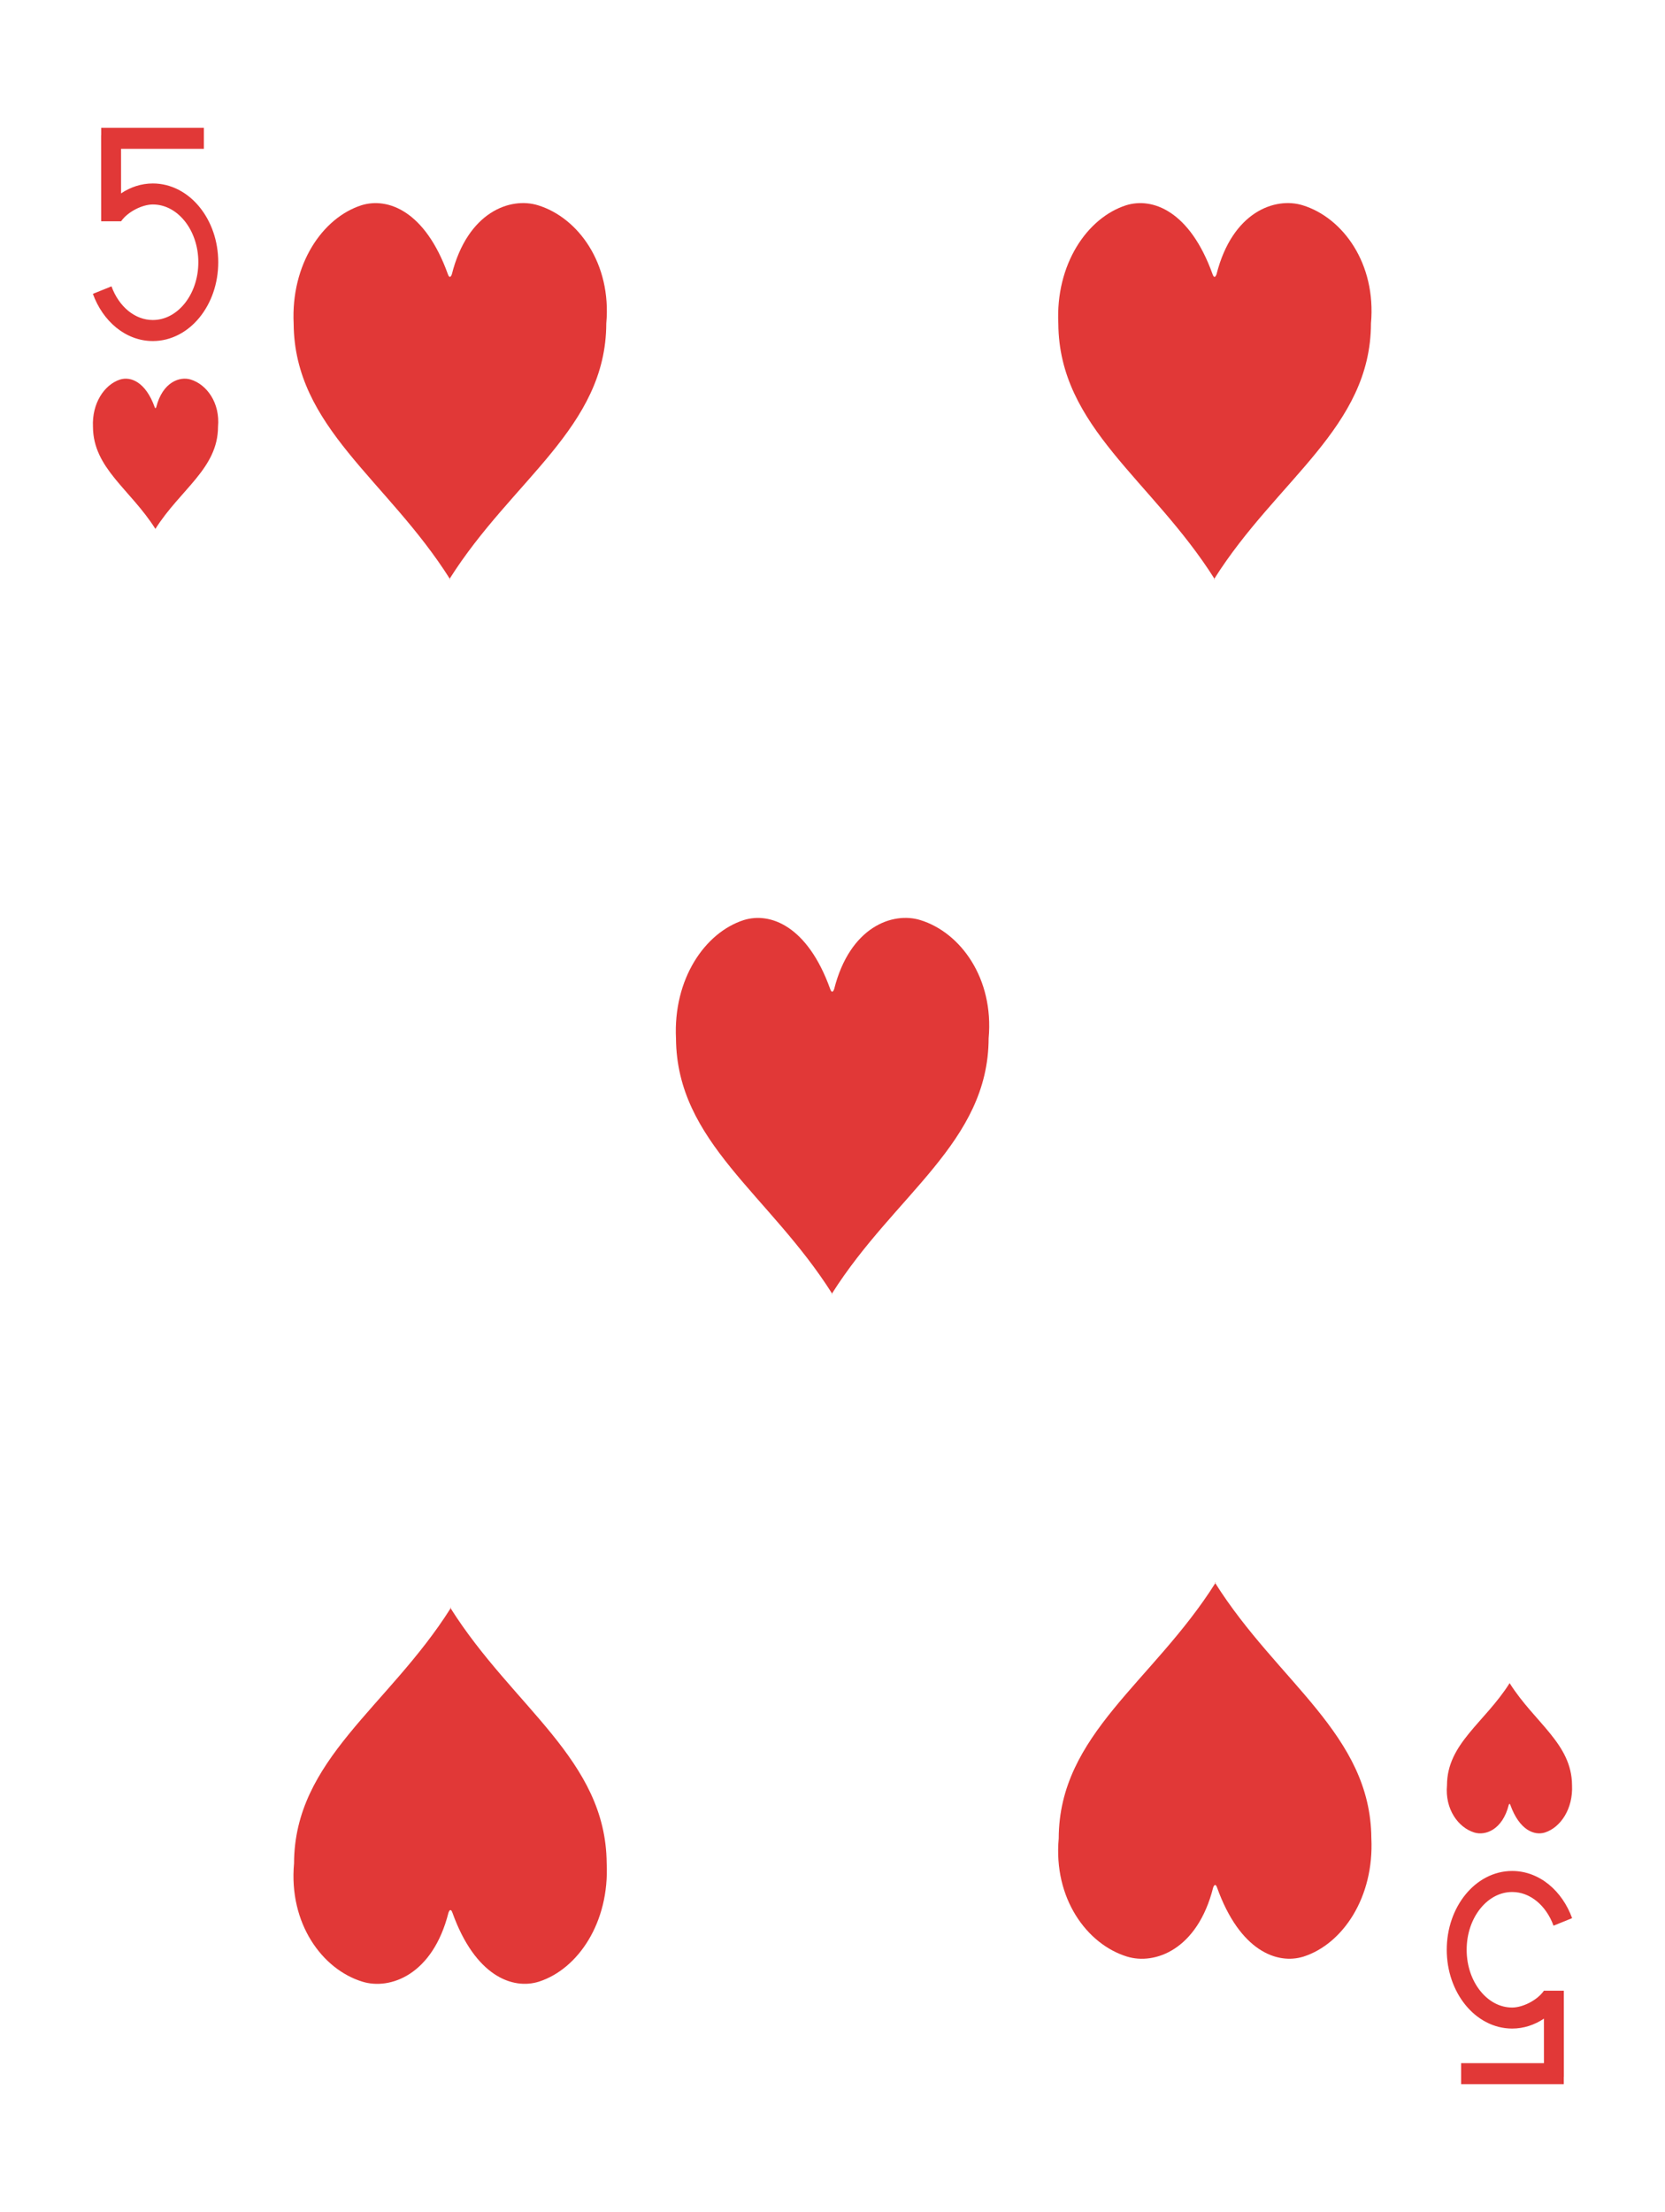 <?xml version="1.0" encoding="utf-8"?>
<!-- Generator: Adobe Illustrator 16.0.0, SVG Export Plug-In . SVG Version: 6.00 Build 0)  -->
<!DOCTYPE svg PUBLIC "-//W3C//DTD SVG 1.1//EN" "http://www.w3.org/Graphics/SVG/1.1/DTD/svg11.dtd">
<svg version="1.1" id="圖層_1" xmlns="http://www.w3.org/2000/svg" xmlns:xlink="http://www.w3.org/1999/xlink" x="0px" y="0px"
	 width="188.25px" height="250px" viewBox="0 0 188.25 250" enable-background="new 0 0 188.25 250" xml:space="preserve">
<g>
	<path display="none" fill="#F9FAF9" stroke="#000000" d="M183.417,235.551c0,7.828-6.346,14.174-14.174,14.174H19.007
		c-7.828,0-14.174-6.346-14.174-14.174V14.448c0-7.827,6.346-14.173,14.174-14.173h150.236c7.828,0,14.174,6.346,14.174,14.173
		V235.551z"/>
	<g>
		<path fill="#E13837" d="M17.587,59.803c-0.006-0.01-0.013-0.019-0.019-0.028c-0.006,0.009-0.013,0.018-0.019,0.028H17.587z"/>
		<path fill="#E13837" d="M21.563,42.895c-1.247-0.387-3.186,0.294-3.898,3.122c-0.06,0.154-0.122,0.151-0.178-0.006
			c-1.028-2.865-2.722-3.491-3.913-3.116c-1.765,0.569-3.194,2.673-3.063,5.356c0.035,4.685,4.228,7.043,7.058,11.524
			c2.83-4.48,7.069-6.833,7.081-11.538C24.896,45.525,23.376,43.453,21.563,42.895z"/>
	</g>
	<g>
		<path fill="#E13837" d="M170.683,190.225c-2.832,4.479-7.07,6.833-7.082,11.537c-0.246,2.712,1.273,4.785,3.086,5.344
			c1.246,0.387,3.186-0.295,3.898-3.123c0.061-0.154,0.123-0.15,0.178,0.006c1.029,2.865,2.723,3.49,3.913,3.117
			c1.765-0.569,3.194-2.673,3.063-5.357C177.704,197.065,173.512,194.704,170.683,190.225z"/>
		<path fill="#E13837" d="M170.663,190.196c0.006,0.01,0.013,0.019,0.02,0.028c0.006-0.01,0.013-0.019,0.019-0.028H170.663z"/>
	</g>
	<g>
		<path fill="#E13837" d="M60.831,23.201c-3.117-0.969-7.965,0.735-9.746,7.805c-0.147,0.388-0.305,0.379-0.445-0.014
			c-2.569-7.162-6.804-8.727-9.782-7.791c-4.41,1.423-7.984,6.682-7.656,13.392C33.288,48.303,43.77,54.2,50.845,65.398
			C57.92,54.2,68.519,48.32,68.548,36.559C69.161,29.778,65.365,24.598,60.831,23.201z"/>
		<path fill="#E13837" d="M50.892,65.472c-0.016-0.025-0.032-0.048-0.047-0.073c-0.016,0.025-0.032,0.048-0.048,0.073H50.892z"/>
	</g>
	<g>
		<path fill="#E13837" d="M50.901,181.691c0.016,0.024,0.032,0.048,0.047,0.073c0.016-0.025,0.032-0.049,0.048-0.073H50.901z"/>
		<path fill="#E13837" d="M68.592,210.572c-0.088-11.71-10.568-17.608-17.644-28.808c-7.075,11.199-17.674,17.08-17.703,28.841
			c-0.613,6.781,3.183,11.963,7.717,13.357c3.117,0.969,7.965-0.734,9.746-7.805c0.147-0.387,0.305-0.379,0.445,0.014
			c2.569,7.162,6.804,8.728,9.782,7.791C65.346,222.541,68.919,217.282,68.592,210.572z"/>
	</g>
	<g>
		<path fill="#E13837" d="M147.288,23.201c-3.118-0.969-7.965,0.736-9.746,7.805c-0.148,0.388-0.305,0.379-0.445-0.014
			c-2.57-7.162-6.805-8.727-9.782-7.791c-4.411,1.423-7.985,6.682-7.657,13.392c0.088,11.71,10.568,17.606,17.644,28.805
			c7.076-11.199,17.674-17.079,17.704-28.839C155.617,29.778,151.821,24.598,147.288,23.201z"/>
		<path fill="#E13837" d="M137.349,65.472c-0.016-0.025-0.032-0.049-0.048-0.074c-0.016,0.025-0.032,0.049-0.048,0.074H137.349z"/>
	</g>
	<g>
		<path fill="#E13837" d="M155.049,207.738c-0.088-11.711-10.569-17.609-17.644-28.809c-7.076,11.199-17.674,17.081-17.703,28.842
			c-0.613,6.78,3.183,11.961,7.716,13.357c3.118,0.967,7.965-0.736,9.747-7.805c0.147-0.388,0.304-0.38,0.444,0.014
			c2.569,7.162,6.804,8.727,9.783,7.791C151.802,219.705,155.376,214.447,155.049,207.738z"/>
		<path fill="#E13837" d="M137.358,178.857c0.016,0.024,0.031,0.048,0.047,0.072c0.016-0.024,0.031-0.048,0.047-0.072H137.358z"/>
	</g>
	<g>
		<path fill="#E13837" d="M104.062,103.988c-3.117-0.968-7.971,0.736-9.752,7.805c-0.148,0.387-0.305,0.378-0.445-0.015
			c-2.568-7.161-6.803-8.725-9.78-7.79c-4.409,1.423-7.982,6.681-7.655,13.39c0.088,11.716,10.566,17.612,17.641,28.809
			c7.082-11.196,17.678-17.075,17.707-28.843C112.39,110.564,108.595,105.385,104.062,103.988z"/>
		<path fill="#E13837" d="M94.116,146.26c-0.016-0.025-0.031-0.049-0.047-0.073c-0.016,0.024-0.032,0.048-0.048,0.073H94.116z"/>
	</g>
	<path fill="#E13837" d="M22.567,23.409c-1.312-1.622-3.192-2.676-5.287-2.675c-1.309-0.001-2.535,0.416-3.592,1.122l-0.003-5.032
		h9.365v-2.376H11.445v0.831h-0.012l0.007,9.733l2.251-0.002c0.757-1.088,2.402-1.899,3.589-1.901
		c1.368,0.002,2.622,0.675,3.579,1.846c0.951,1.17,1.566,2.828,1.565,4.684c0.001,1.854-0.614,3.513-1.565,4.683
		c-0.957,1.172-2.211,1.844-3.579,1.846c-1.012-0.001-1.95-0.367-2.767-1.027c-0.813-0.661-1.49-1.624-1.909-2.78l-2.102,0.851
		c0.559,1.537,1.469,2.859,2.636,3.811c1.166,0.95,2.601,1.523,4.142,1.522c0.001,0,0.003,0,0.005,0
		c2.093,0,3.972-1.055,5.282-2.675c1.318-1.624,2.107-3.822,2.108-6.229C24.675,27.231,23.886,25.032,22.567,23.409z"/>
	<path fill="#E13837" d="M165.683,226.59c1.311,1.621,3.192,2.676,5.286,2.675c1.31,0.001,2.536-0.416,3.592-1.122l0.003,5.031
		h-9.365v2.377h11.605v-0.831h0.012l-0.006-9.733l-2.251,0.002c-0.757,1.088-2.402,1.899-3.59,1.9
		c-1.368-0.001-2.622-0.674-3.578-1.846c-0.952-1.169-1.567-2.828-1.565-4.683c-0.002-1.854,0.613-3.513,1.565-4.683
		c0.956-1.172,2.21-1.844,3.578-1.846c1.013,0.001,1.95,0.367,2.767,1.027c0.813,0.661,1.49,1.624,1.91,2.78l2.102-0.851
		c-0.559-1.537-1.469-2.859-2.637-3.811c-1.165-0.95-2.601-1.523-4.142-1.522c-0.001,0-0.003,0-0.004,0
		c-2.093,0-3.972,1.055-5.282,2.675c-1.318,1.623-2.107,3.822-2.109,6.229C163.575,222.768,164.364,224.967,165.683,226.59z"/>
</g>
</svg>
